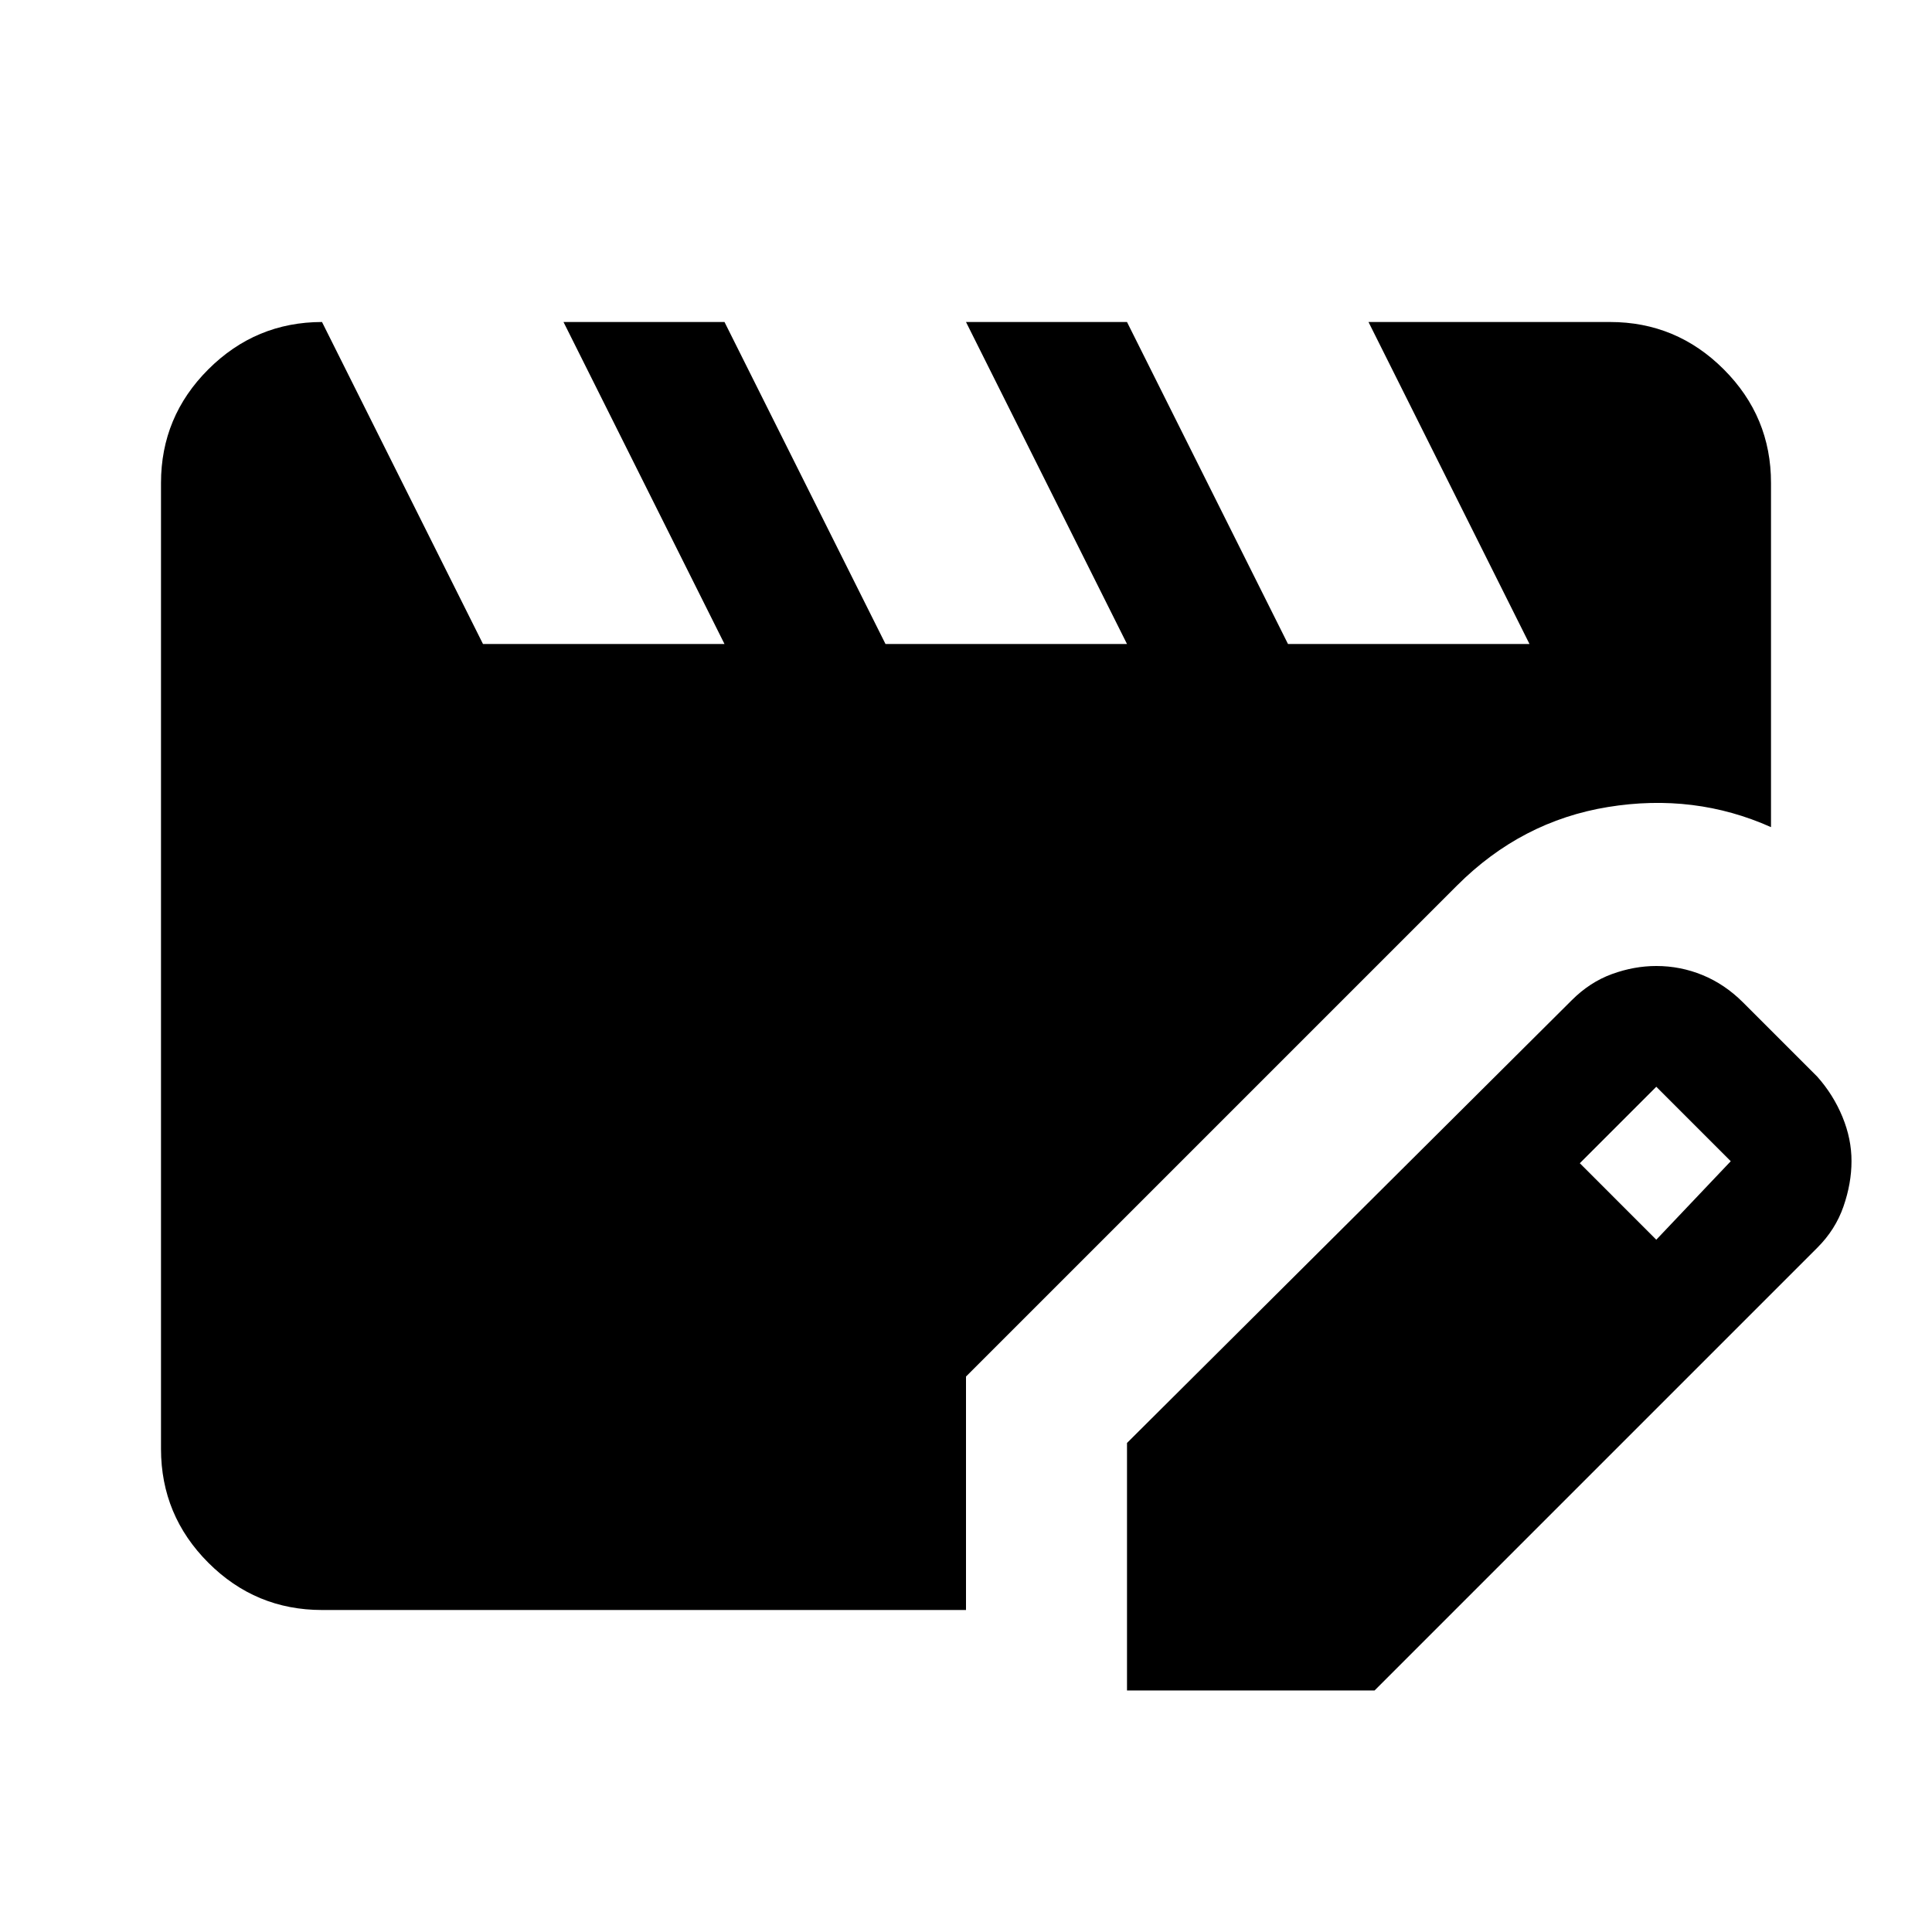 <svg xmlns="http://www.w3.org/2000/svg" width="1em" height="1em" viewBox="0 0 24 24"><path fill="currentColor" d="M4 20q-.825 0-1.412-.587T2 18V6q0-.825.588-1.412T4 4l2 4h3L7 4h2l2 4h3l-2-4h2l2 4h3l-2-4h3q.825 0 1.413.588T22 6v4.275q-.95-.425-2.025-.25T18.1 11L12 17.1V20zm10 1v-3.075l5.525-5.5q.225-.225.5-.325t.55-.1q.3 0 .575.113t.5.337l.925.925q.2.225.313.5t.112.55q0 .275-.1.563t-.325.512l-5.5 5.5zm6.575-5.6l.925-.975l-.925-.925l-.95.95z"/></svg>